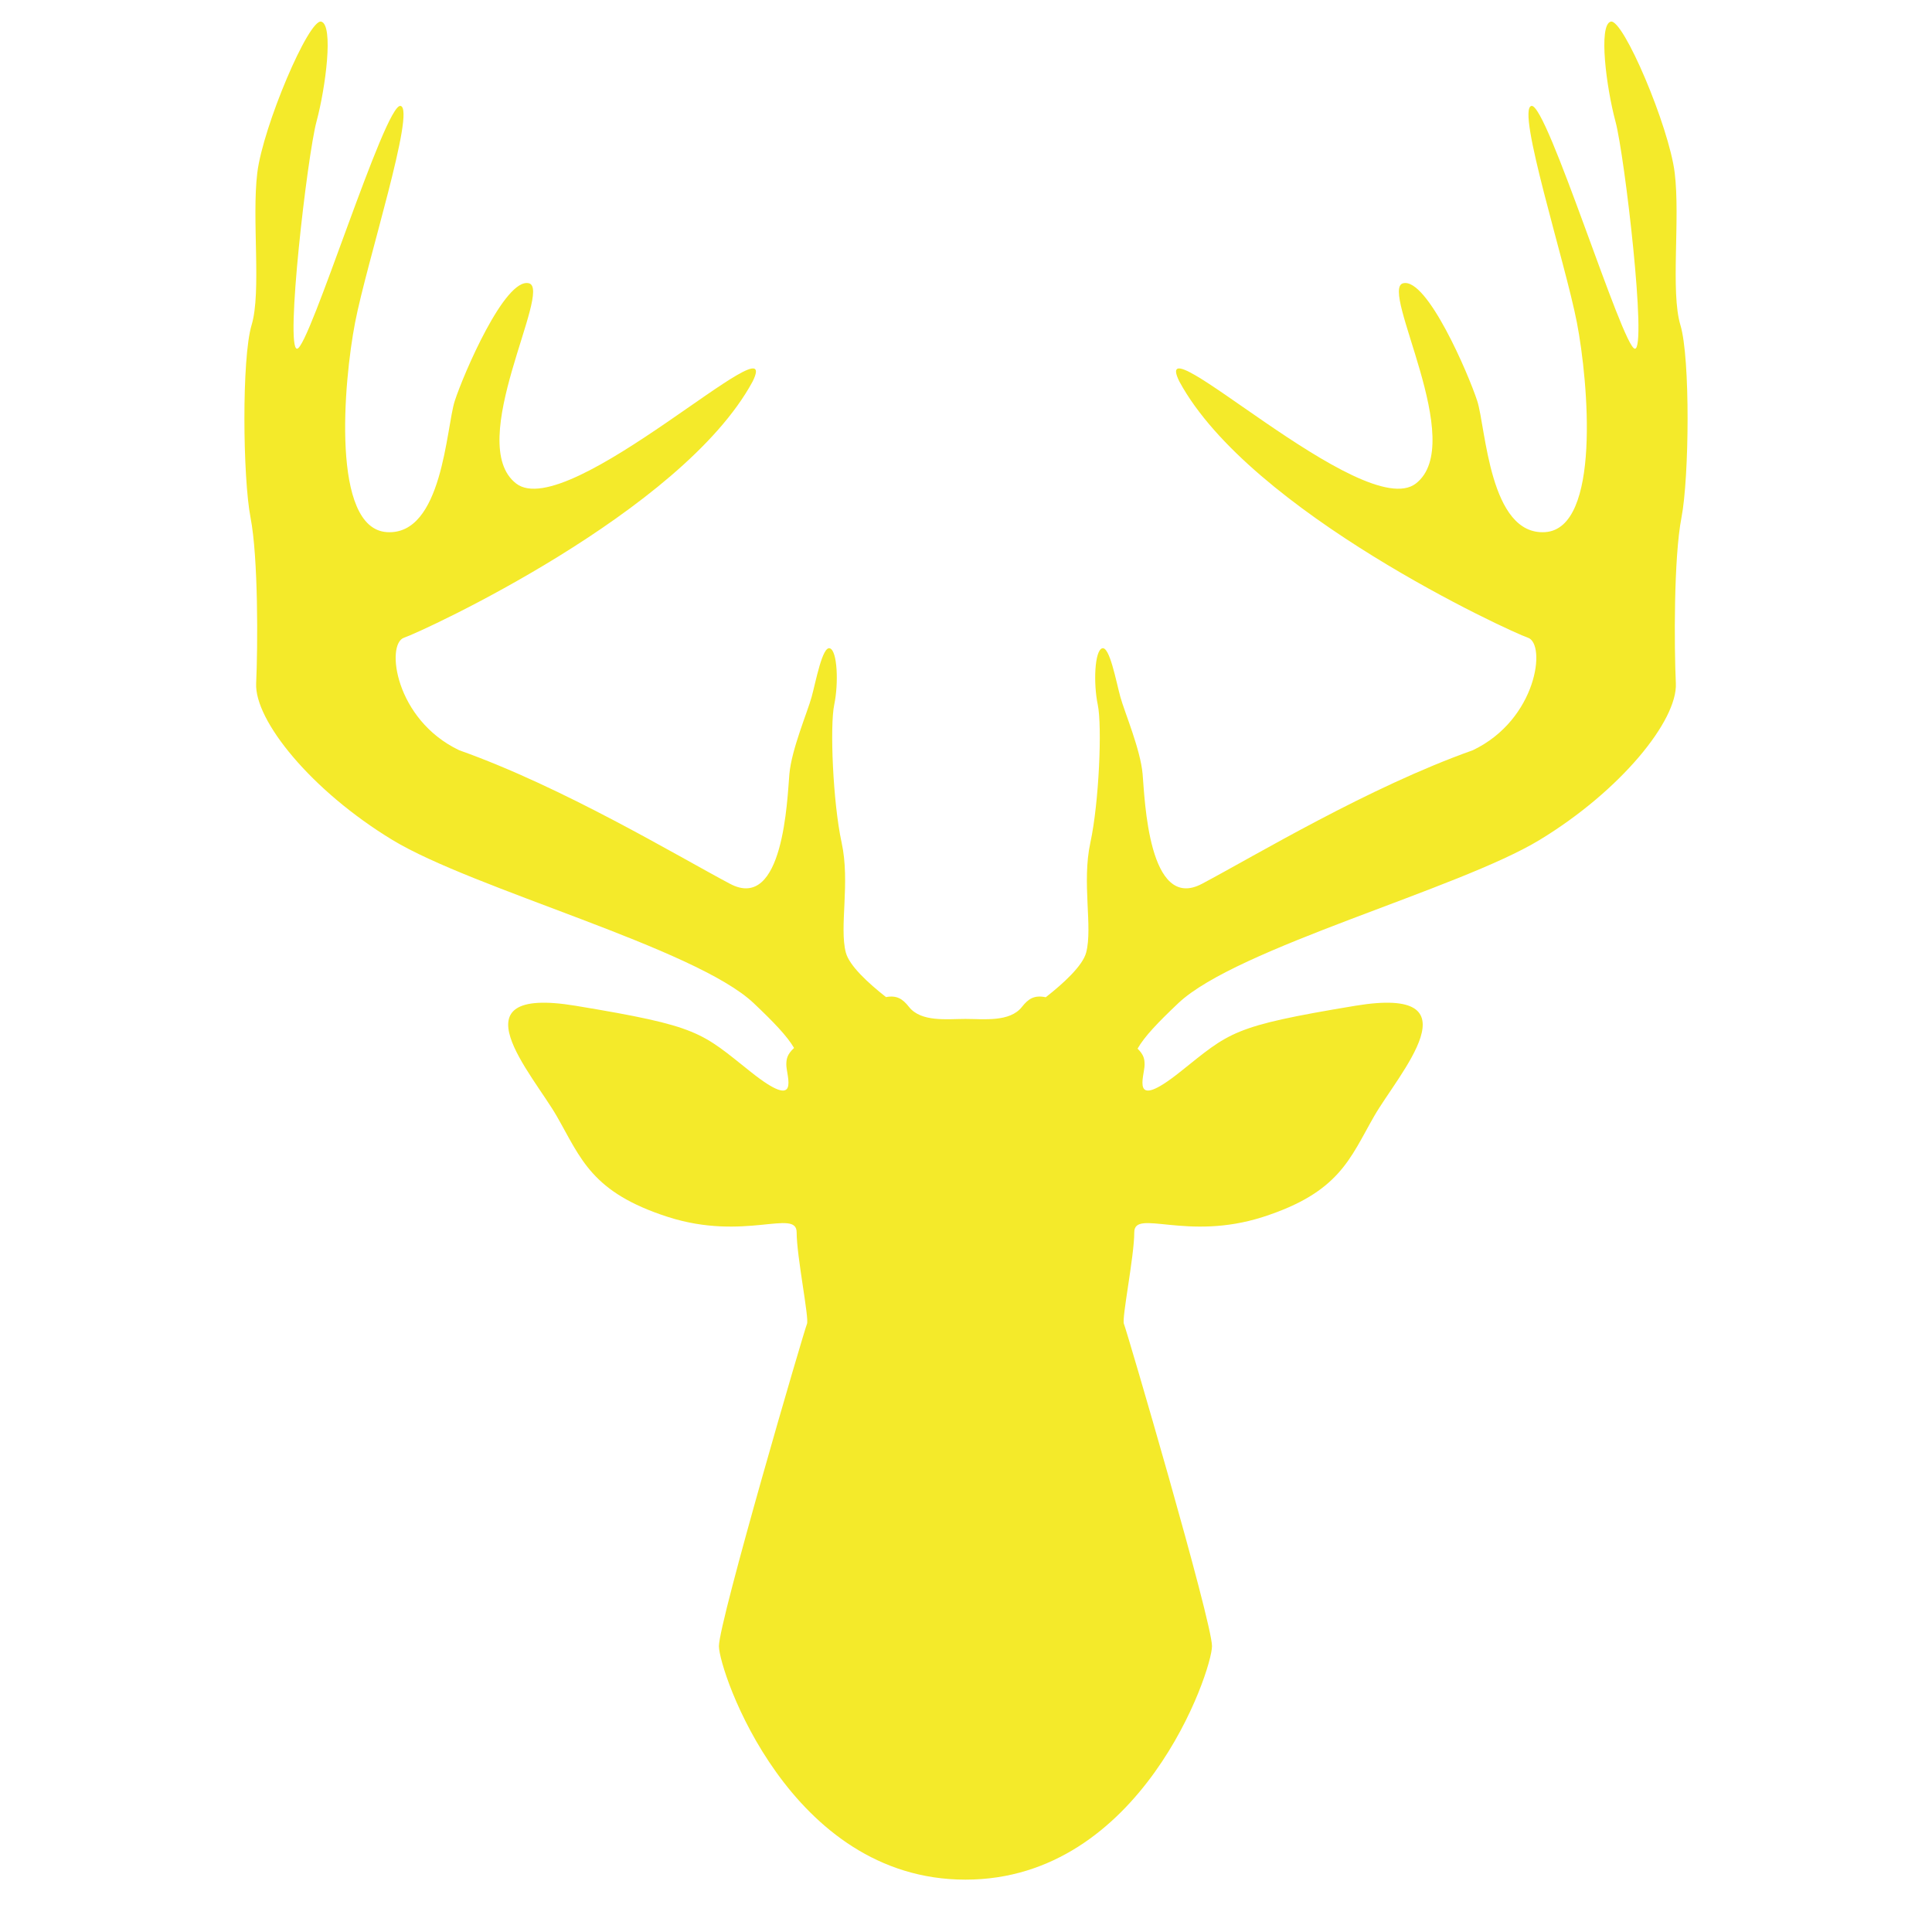 <?xml version="1.0" standalone="no"?><!DOCTYPE svg PUBLIC "-//W3C//DTD SVG 1.1//EN" "http://www.w3.org/Graphics/SVG/1.1/DTD/svg11.dtd"><svg t="1516170620638" class="icon" style="" viewBox="0 0 1024 1024" version="1.1" xmlns="http://www.w3.org/2000/svg" p-id="5260" xmlns:xlink="http://www.w3.org/1999/xlink" width="200" height="200"><defs><style type="text/css"></style></defs><path d="M890.648 172.28c-5.307-17.617-0.02-56.185-3.023-80.705-3.01-24.517-27.38-82.013-33.94-80.102-6.554 1.912-2.336 34.739 2.561 52.973 4.898 18.238 16.753 120.633 10.277 120.386-6.468-0.245-46.633-130.412-54.832-128.693-8.204 1.723 17.934 82.924 24.093 114.808 6.158 31.887 12.745 109.167-16.818 111.091-29.564 1.921-31.445-55.474-35.993-69.505-4.548-14.03-26.607-65.587-39.313-62.386-12.706 3.202 34.389 84.825 6.759 106.141-27.637 21.316-142.897-89.342-125.273-53.976 37.564 69.171 174.903 132.392 184.692 135.689 9.789 3.294 4.832 43.399-29.221 59.643-55.28 19.627-115.128 55.732-143.537 70.791-28.415 15.06-30.316-45.009-31.466-58.144-1.155-13.135-9.558-32.779-11.79-40.871-2.237-8.092-5.703-27.165-9.696-25.791-3.994 1.372-4.647 18.634-2.284 29.911 2.363 11.278 0.693 51.759-3.927 73.066-4.626 21.306 1.341 44.666-2.225 58.26-1.841 7.004-11.993 16.31-21.412 23.697-6.066-1.262-9.215 0.765-12.634 5.119-6.442 8.192-20.277 6.37-29.934 6.37s-23.498 1.821-29.934-6.37c-3.334-4.238-6.41-6.265-12.171-5.201-9.386-7.373-19.471-16.64-21.3-23.614-3.57-13.594 2.403-36.954-2.225-58.26-4.626-21.307-6.296-61.788-3.927-73.066 2.363-11.277 1.709-28.538-2.284-29.911-3.993-1.372-7.465 17.7-9.697 25.791-2.231 8.092-10.633 27.736-11.788 40.871-1.148 13.135-3.057 73.204-31.466 58.144-28.415-15.059-88.263-51.164-143.537-70.791-34.053-16.244-39.017-56.349-29.228-59.643 9.789-3.297 147.134-66.518 184.699-135.689 17.624-35.366-97.643 75.293-125.272 53.976-27.63-21.316 19.464-102.939 6.759-106.141-12.706-3.201-34.766 48.356-39.313 62.386-4.555 14.03-6.429 71.426-35.993 69.505-29.564-1.924-22.977-79.204-16.825-111.091 6.158-31.884 32.297-113.086 24.099-114.808-8.198-1.719-48.362 128.448-54.838 128.693-6.468 0.248 5.387-102.147 10.284-120.386 4.898-18.234 9.109-51.062 2.555-52.973-6.555-1.911-30.93 55.584-33.934 80.102-3.003 24.521 2.277 63.089-3.023 80.705-5.301 17.614-4.666 80.89-0.555 102.088 4.113 21.199 3.874 68.24 2.97 87.848-0.905 19.611 29.108 56.769 72.139 82.924 43.029 26.152 160.652 57.26 191.596 86.587 10.64 10.08 17.644 17.373 21.367 23.709-3.69 3.465-4.099 5.829-4.099 8.881 0 6.066 8.046 25.174-18.666 3.944-26.72-21.235-27.036-24.265-93.015-35.184-65.98-10.921-22.851 36.096-9.98 58.541 12.878 22.445 18.344 40.34 58.897 53.382s68.237-4.548 68.237 8.192c0 12.739 6.759 45.798 5.465 48.528-1.287 2.732-46.667 157.728-46.667 170.771s37.333 123.756 130.672 123.756c93.34 0 130.672-110.713 130.672-123.756s-45.386-168.038-46.673-170.771c-1.287-2.729 5.472-35.788 5.472-48.528 0-12.739 27.682 4.851 68.231-8.192 40.555-13.043 46.026-30.937 58.905-53.382 12.871-22.445 55.999-69.462-9.98-58.541-65.98 10.921-66.303 13.951-93.015 35.184-26.712 21.231-18.666 2.122-18.666-3.944 0-2.944-0.389-5.248-3.723-8.518 3.663-6.422 10.719-13.798 21.564-24.072 30.944-29.327 148.567-60.435 191.597-86.587 43.023-26.156 73.043-63.313 72.139-82.924-0.905-19.608-1.142-66.65 2.97-87.848C895.314 253.17 895.949 189.894 890.648 172.28z" p-id="5261" fill="#f4ea2a"></path></svg>